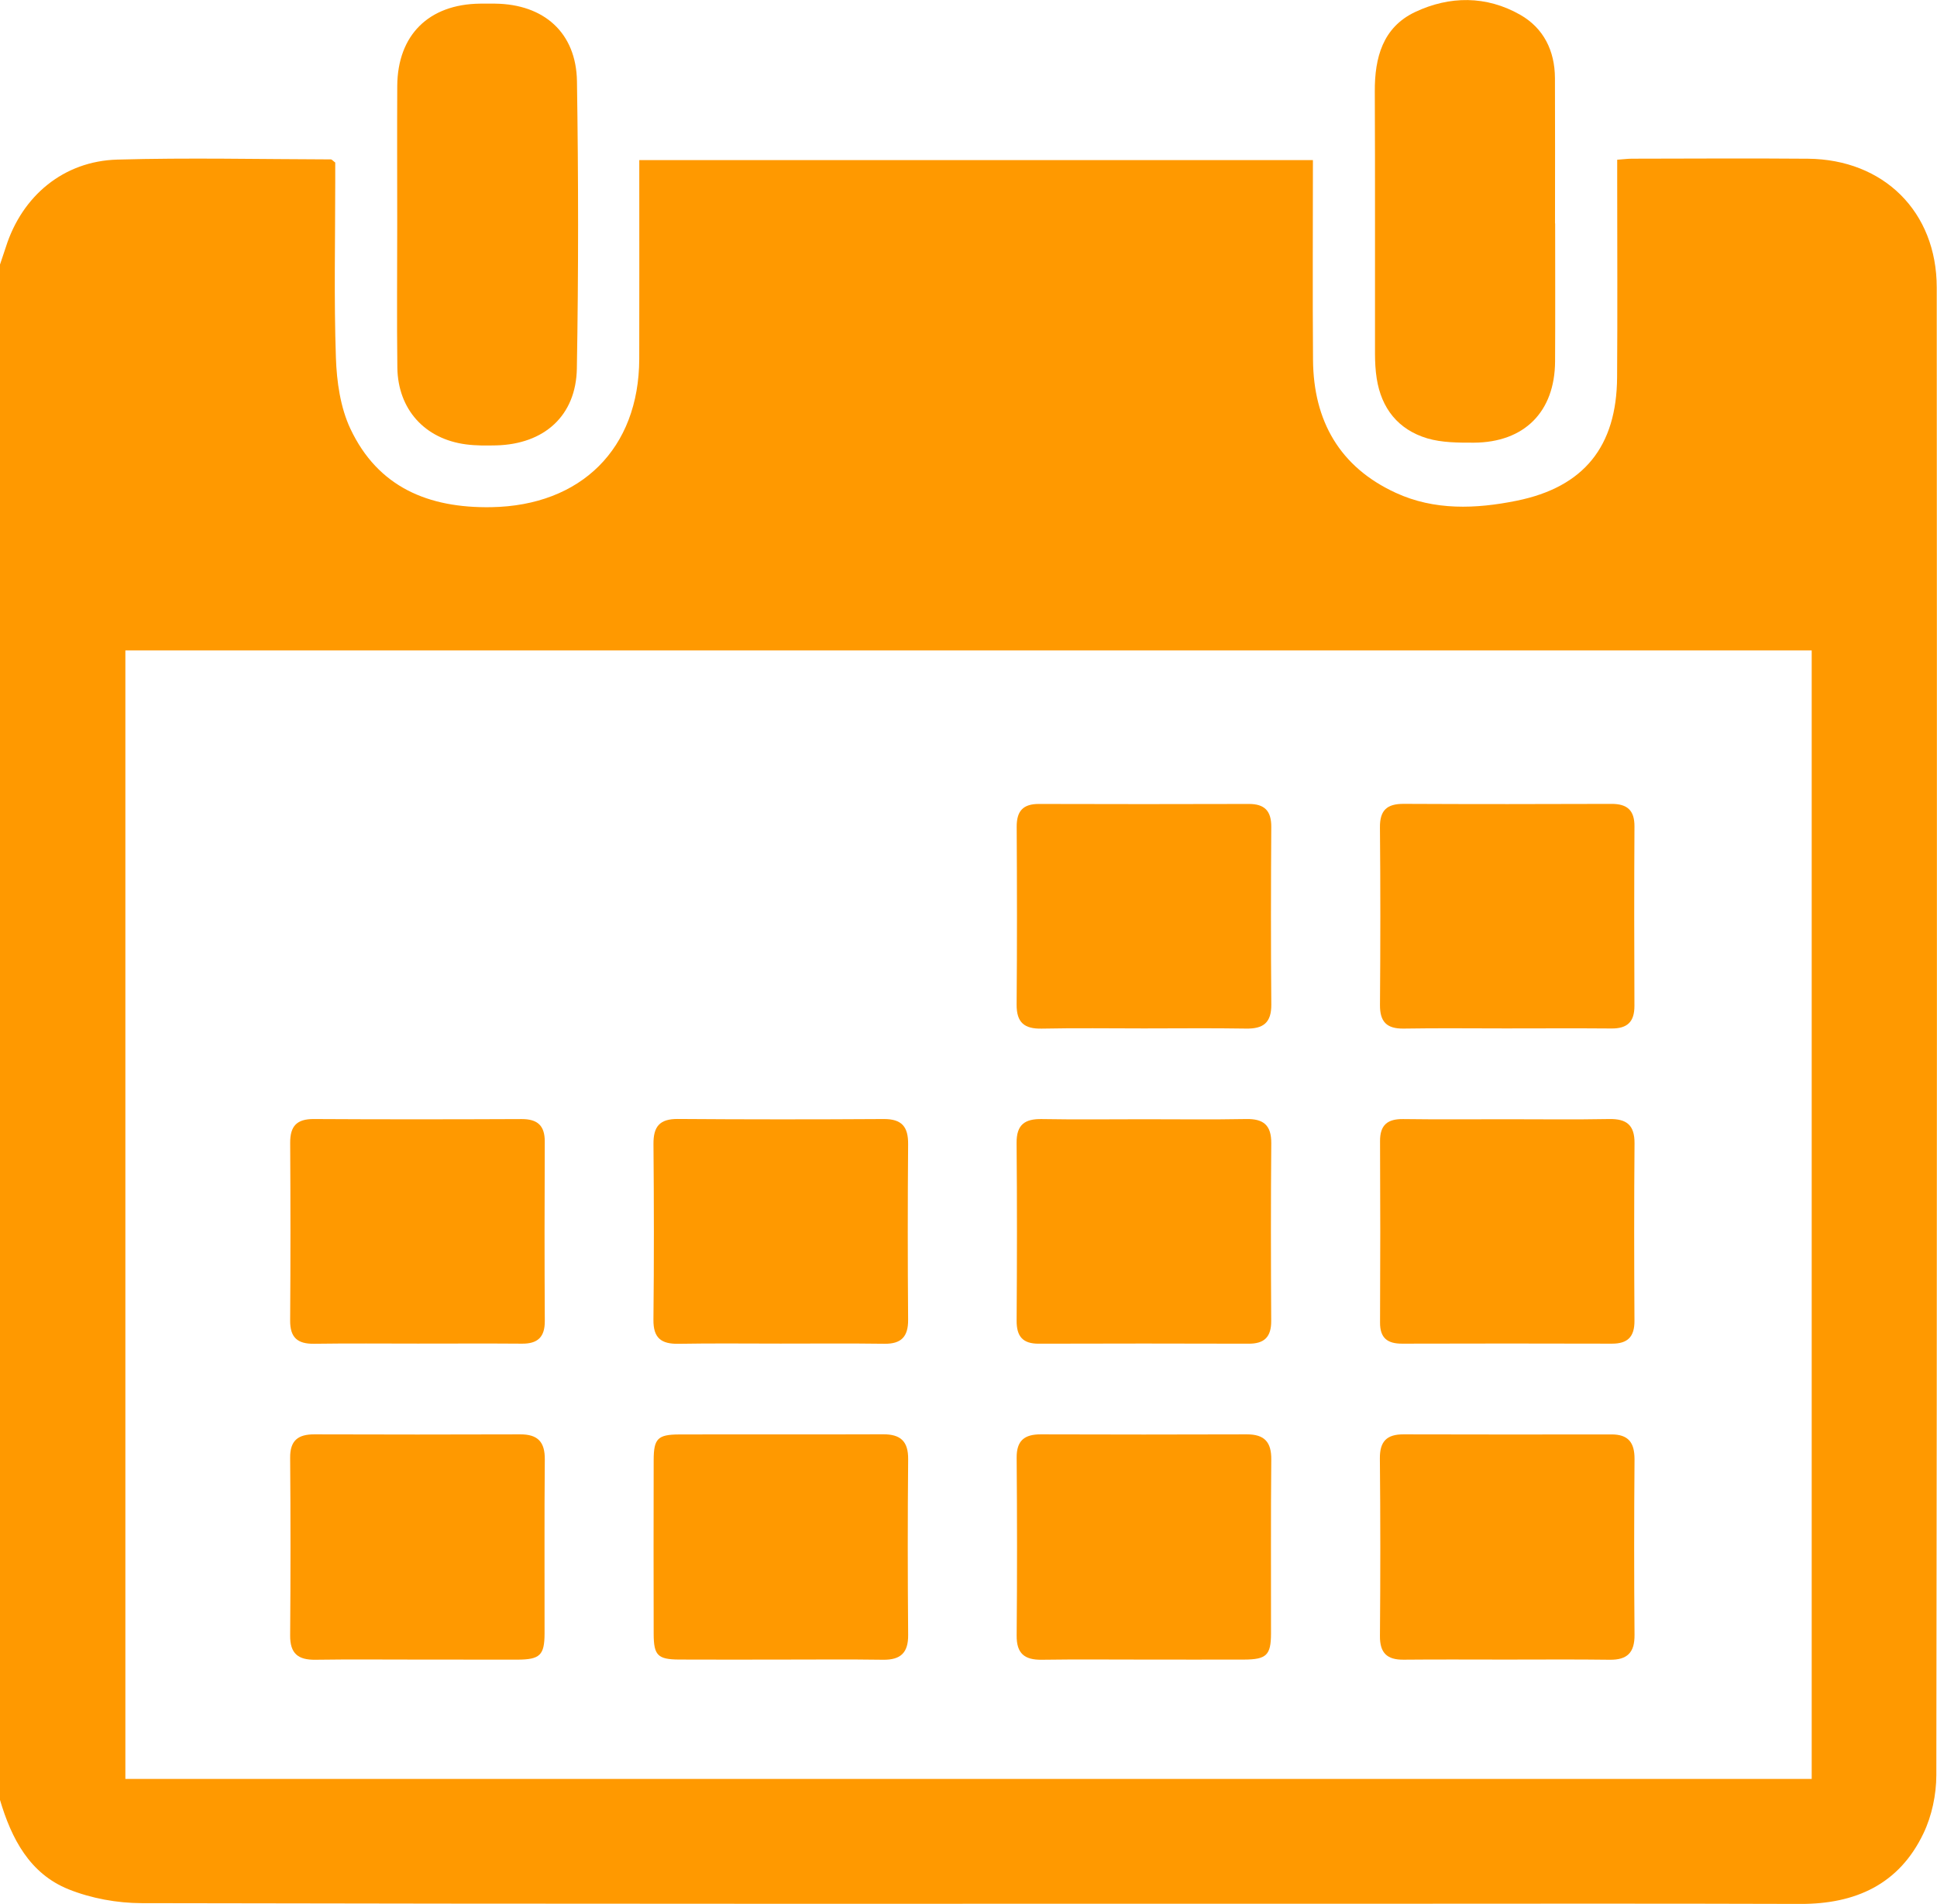 <svg width="58" height="57" viewBox="0 0 58 57" fill="none" xmlns="http://www.w3.org/2000/svg">
<g clip-path="url(#clip0_1811_148)">
<path d="M0 53.887C0 38.565 0 23.242 0 7.92C0.058 7.743 0.12 7.568 0.177 7.391C0.663 5.864 1.905 4.823 3.512 4.778C5.643 4.718 7.775 4.767 9.908 4.772C9.936 4.772 9.965 4.812 10.038 4.866C10.038 5.037 10.038 5.242 10.038 5.445C10.038 7.2 9.998 8.955 10.058 10.708C10.082 11.425 10.191 12.197 10.492 12.837C11.317 14.586 12.827 15.215 14.709 15.184C17.398 15.139 19.133 13.432 19.141 10.747C19.145 8.955 19.142 7.162 19.142 5.37C19.142 5.171 19.142 4.974 19.142 4.793C25.914 4.793 32.604 4.793 39.313 4.793C39.313 6.818 39.301 8.798 39.316 10.778C39.33 12.602 40.117 13.985 41.795 14.755C42.949 15.287 44.195 15.238 45.408 14.992C47.431 14.585 48.408 13.361 48.421 11.296C48.435 9.334 48.424 7.372 48.424 5.411C48.424 5.207 48.424 5.004 48.424 4.782C48.613 4.769 48.74 4.751 48.869 4.751C50.624 4.749 52.38 4.737 54.135 4.752C56.404 4.772 57.991 6.339 57.992 8.605C58 23.452 58.002 38.299 57.98 53.146C57.979 53.729 57.846 54.364 57.594 54.889C56.866 56.415 55.557 57.006 53.904 57C49.488 56.985 45.07 56.995 40.654 56.995C28.517 56.995 16.381 57.003 4.244 56.977C3.51 56.976 2.735 56.835 2.055 56.563C0.887 56.094 0.343 55.044 0 53.887ZM3.754 53.258C20.617 53.258 37.428 53.258 54.248 53.258C54.248 41.98 54.248 30.741 54.248 19.473C37.407 19.473 20.596 19.473 3.754 19.473C3.754 30.74 3.754 41.978 3.754 53.258Z" fill="#FF9900"/>
<path d="M11.894 6.706C11.894 5.329 11.888 3.953 11.895 2.576C11.904 1.049 12.839 0.126 14.375 0.109C14.527 0.108 14.678 0.108 14.828 0.109C16.288 0.127 17.254 0.979 17.276 2.434C17.32 5.299 17.323 8.167 17.273 11.031C17.249 12.452 16.291 13.298 14.858 13.334C14.556 13.341 14.251 13.343 13.954 13.304C12.719 13.143 11.915 12.256 11.898 11.006C11.88 9.572 11.894 8.138 11.894 6.706Z" fill="#FF9900"/>
<path d="M46.566 6.689C46.566 8.066 46.572 9.442 46.564 10.819C46.556 12.329 45.645 13.245 44.131 13.253C43.664 13.254 43.175 13.253 42.735 13.123C41.868 12.862 41.363 12.229 41.223 11.329C41.185 11.088 41.173 10.841 41.172 10.597C41.169 7.976 41.178 5.356 41.166 2.735C41.161 1.726 41.405 0.819 42.371 0.361C43.404 -0.127 44.505 -0.135 45.519 0.442C46.221 0.841 46.556 1.521 46.56 2.335C46.567 3.787 46.562 5.239 46.562 6.691C46.564 6.689 46.566 6.689 46.566 6.689Z" fill="#FF9900"/>
<path d="M12.499 49.685C11.48 49.685 10.461 49.675 9.442 49.69C8.926 49.697 8.683 49.504 8.688 48.961C8.702 47.188 8.702 45.416 8.688 43.644C8.683 43.125 8.926 42.941 9.411 42.942C11.467 42.948 13.523 42.95 15.579 42.942C16.105 42.941 16.319 43.169 16.313 43.699C16.297 45.434 16.309 47.169 16.306 48.904C16.304 49.553 16.168 49.684 15.497 49.687C14.498 49.688 13.499 49.685 12.499 49.685Z" fill="#FF9900"/>
<path d="M23.386 49.685C22.368 49.685 21.348 49.69 20.33 49.684C19.695 49.679 19.575 49.559 19.573 48.916C19.569 47.181 19.569 45.446 19.573 43.711C19.575 43.072 19.693 42.948 20.333 42.945C22.371 42.939 24.408 42.948 26.446 42.94C26.964 42.939 27.198 43.148 27.193 43.686C27.177 45.439 27.178 47.193 27.193 48.947C27.198 49.481 26.967 49.697 26.444 49.69C25.424 49.675 24.405 49.685 23.386 49.685Z" fill="#FF9900"/>
<path d="M34.251 49.685C33.233 49.685 32.213 49.675 31.195 49.69C30.678 49.697 30.436 49.504 30.442 48.961C30.458 47.188 30.456 45.416 30.442 43.644C30.437 43.123 30.681 42.941 31.165 42.942C33.221 42.948 35.277 42.95 37.333 42.942C37.861 42.941 38.072 43.171 38.066 43.699C38.049 45.434 38.061 47.169 38.058 48.904C38.057 49.553 37.922 49.682 37.249 49.685C36.251 49.688 35.25 49.685 34.251 49.685Z" fill="#FF9900"/>
<path d="M45.088 49.685C44.069 49.685 43.05 49.678 42.031 49.688C41.534 49.694 41.315 49.488 41.32 48.977C41.335 47.205 41.335 45.433 41.318 43.66C41.314 43.149 41.528 42.941 42.024 42.942C44.099 42.948 46.173 42.947 48.249 42.944C48.752 42.942 48.946 43.184 48.943 43.681C48.929 45.434 48.928 47.188 48.943 48.943C48.947 49.476 48.725 49.697 48.2 49.69C47.163 49.676 46.126 49.685 45.088 49.685Z" fill="#FF9900"/>
<path d="M34.251 30.789C33.233 30.789 32.215 30.774 31.196 30.795C30.675 30.806 30.437 30.617 30.441 30.072C30.456 28.3 30.453 26.528 30.443 24.757C30.44 24.283 30.63 24.067 31.111 24.069C33.205 24.076 35.298 24.075 37.392 24.069C37.869 24.067 38.069 24.28 38.066 24.757C38.055 26.529 38.052 28.302 38.067 30.072C38.072 30.619 37.826 30.804 37.308 30.794C36.288 30.777 35.27 30.789 34.251 30.789Z" fill="#FF9900"/>
<path d="M45.085 30.789C44.066 30.789 43.048 30.777 42.03 30.794C41.524 30.801 41.317 30.593 41.321 30.086C41.335 28.314 41.336 26.541 41.32 24.771C41.315 24.257 41.531 24.064 42.03 24.066C44.104 24.076 46.18 24.075 48.254 24.067C48.722 24.066 48.944 24.257 48.941 24.742C48.931 26.532 48.932 28.324 48.94 30.114C48.941 30.593 48.727 30.795 48.252 30.791C47.196 30.782 46.141 30.789 45.085 30.789Z" fill="#FF9900"/>
<path d="M12.517 40.225C11.479 40.225 10.443 40.215 9.405 40.23C8.908 40.237 8.683 40.044 8.688 39.529C8.701 37.757 8.699 35.985 8.689 34.214C8.686 33.713 8.887 33.499 9.396 33.502C11.47 33.514 13.546 33.512 15.62 33.503C16.092 33.502 16.313 33.695 16.312 34.175C16.304 35.965 16.303 37.757 16.313 39.547C16.316 40.029 16.102 40.231 15.63 40.227C14.592 40.219 13.555 40.225 12.517 40.225Z" fill="#FF9900"/>
<path d="M23.373 40.225C22.355 40.225 21.336 40.213 20.318 40.231C19.801 40.24 19.56 40.061 19.566 39.51C19.585 37.757 19.582 36.004 19.567 34.25C19.563 33.728 19.75 33.497 20.294 33.5C22.35 33.515 24.405 33.515 26.461 33.502C27.002 33.499 27.196 33.731 27.192 34.253C27.178 36.006 27.178 37.759 27.192 39.513C27.195 40.016 26.989 40.236 26.485 40.23C25.447 40.216 24.409 40.225 23.373 40.225Z" fill="#FF9900"/>
<path d="M34.256 33.508C35.274 33.508 36.292 33.521 37.311 33.502C37.834 33.491 38.07 33.686 38.066 34.229C38.051 36.001 38.054 37.773 38.064 39.544C38.067 40.025 37.861 40.23 37.386 40.228C35.292 40.222 33.199 40.221 31.105 40.228C30.62 40.23 30.438 40.007 30.441 39.535C30.453 37.763 30.456 35.991 30.44 34.22C30.435 33.672 30.683 33.493 31.199 33.503C32.219 33.521 33.237 33.508 34.256 33.508Z" fill="#FF9900"/>
<path d="M45.13 33.508C46.148 33.508 47.166 33.521 48.185 33.502C48.705 33.493 48.947 33.681 48.943 34.226C48.928 35.998 48.931 37.77 48.941 39.541C48.944 40.02 48.74 40.228 48.266 40.227C46.172 40.221 44.078 40.221 41.985 40.227C41.547 40.228 41.32 40.061 41.323 39.594C41.332 37.784 41.332 35.974 41.323 34.165C41.32 33.674 41.552 33.497 42.018 33.503C43.054 33.517 44.092 33.508 45.13 33.508Z" fill="#FF9900"/>
</g>
<defs>
<clipPath id="clip0_1811_148">
<rect width="58" height="57" fill="white"/>
</clipPath>
</defs>
</svg>
